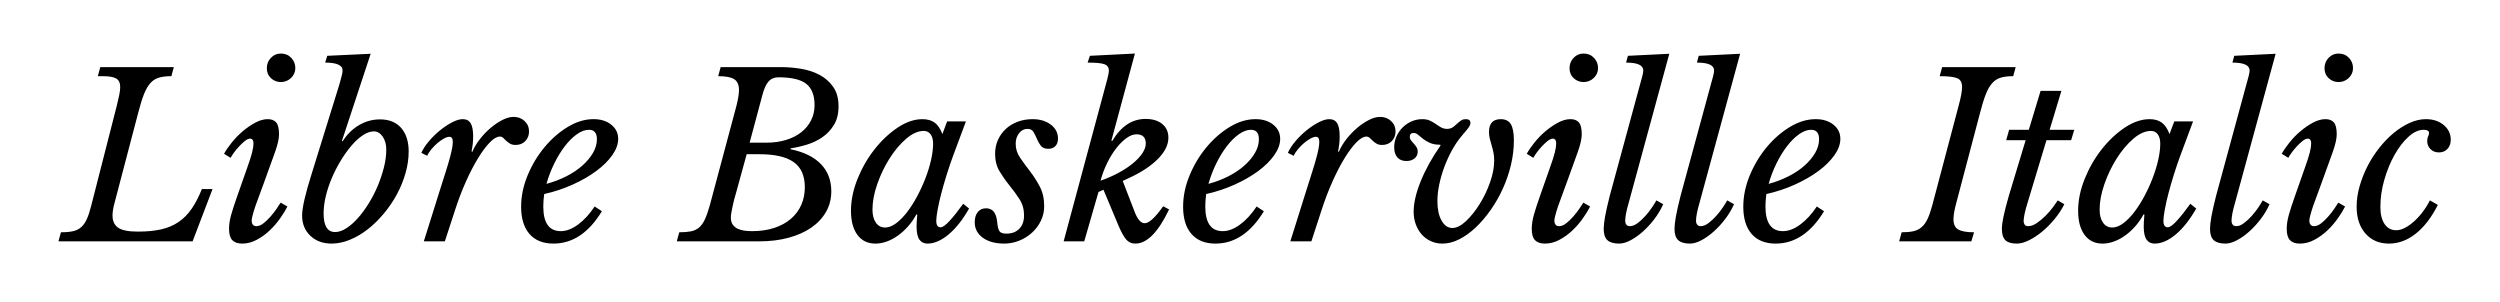 <svg viewBox="0 0 663 80" xmlns="http://www.w3.org/2000/svg"><path d="M15.5 64l.66-2.4q1.98 0 3.27-.3t2.16-1.11q.87-.81 1.47-2.16t1.14-3.51L30.98 28q.42-1.68.66-2.88.24-1.2.24-2.04 0-1.62-1.05-2.25-1.05-.63-3.57-.63h-1.32l.66-2.4h19.5l-.66 2.4q-1.98 0-3.3.39-1.32.39-2.28 1.47-.96 1.08-1.71 3t-1.53 4.98L30.38 53.8q-.54 1.98-.54 3.36 0 2.16 1.47 3.21 1.47 1.05 5.25 1.05 3.6 0 6.21-.6t4.59-1.95q1.98-1.35 3.45-3.48 1.47-2.13 2.73-5.25h2.82L51.08 64H15.5zm47.46-12.12l2.7-7.68q.84-2.34 1.2-3.78t.36-2.28q0-.84-.27-1.11-.27-.27-.57-.27-.66 0-1.44.63-.78.63-1.56 1.47T62 40.54q-.6.84-.84 1.32l-1.74-1.08q.72-1.32 2.01-2.94 1.29-1.62 2.91-3t3.36-2.31q1.74-.93 3.3-.93 1.5 0 2.25.87t.75 3.15q0 1.74-1.05 4.68-1.05 2.94-2.73 7.56L68 53.92q-.12.3-.33.93-.21.63-.42 1.32-.21.69-.36 1.35-.15.66-.15 1.08 0 .54.3.96.3.42.96.42.9 0 1.86-.75.96-.75 1.86-1.77.9-1.02 1.62-2.07.72-1.05 1.08-1.65l1.8 1.02q-.72 1.44-1.95 3.18-1.23 1.74-2.79 3.21t-3.42 2.46q-1.86.99-3.84.99-1.74 0-2.61-.9-.87-.9-.87-3 0-1.74.57-3.75t1.65-5.07zm11.52-30.12q-1.5 0-2.61-1.02-1.11-1.02-1.11-2.64t1.08-2.76q1.08-1.14 2.64-1.14 1.68 0 2.76 1.14 1.08 1.14 1.08 2.7 0 1.56-1.14 2.64t-2.7 1.08zm23.82-7.5l-7.62 23.1.18.12q1.74-2.76 4.35-4.29 2.61-1.53 5.55-1.53 3.66 0 5.64 2.28 1.98 2.28 1.98 6.24 0 2.82-.84 5.76t-2.31 5.64q-1.47 2.7-3.45 5.07-1.98 2.37-4.23 4.14-2.25 1.77-4.74 2.79t-4.89 1.02q-3.42 0-5.61-2.07-2.19-2.07-2.19-5.37 0-1.56.66-4.41t1.92-6.81l7.26-23.4q.3-1.08.6-2.19.3-1.11.3-1.65 0-2.1-4.62-2.1l.54-1.8 11.52-.54zm-9.42 47.28q1.38 0 2.94-.99t3.06-2.67q1.5-1.68 2.88-3.9 1.38-2.22 2.4-4.65t1.65-4.92q.63-2.49.63-4.71 0-2.1-.96-3.48t-2.34-1.38q-1.32 0-2.85.99t-3 2.7q-1.47 1.71-2.82 3.9-1.35 2.19-2.4 4.62-1.05 2.43-1.65 4.89-.6 2.46-.6 4.68 0 4.92 3.06 4.92zm24.42-20.22l-1.56-.78q.66-1.5 2.01-3.09 1.35-1.59 2.94-2.88 1.59-1.29 3.21-2.13 1.62-.84 2.82-.84 1.44 0 2.1 1.08.66 1.08.66 3.48 0 .96-.09 1.86-.09.9-.33 2.1l.18.18q.72-1.74 2.04-3.42t2.85-2.97q1.53-1.29 3.12-2.1t2.97-.81q1.74 0 2.91 1.11 1.17 1.11 1.17 2.73 0 1.56-.99 2.58t-2.55 1.02q-.96 0-1.53-.36-.57-.36-.99-.75-.42-.39-.78-.75-.36-.36-.9-.36-1.14 0-2.64 1.53-1.5 1.53-3.12 4.17-1.62 2.64-3.21 6.18-1.59 3.54-2.91 7.62l-2.7 8.28h-5.58l3.9-12.42 1.89-5.97q.75-2.37 1.17-3.96.42-1.59.57-2.49.15-.9.15-1.56 0-1.32-.9-1.32-.6 0-1.47.48t-1.71 1.2q-.84.72-1.59 1.62-.75.9-1.11 1.74zm44.4 13.44l1.92 1.26q-5.22 8.58-12.84 8.58-4.14 0-6.36-2.55-2.22-2.55-2.22-7.23 0-4.14 1.71-8.28t4.47-7.47q2.76-3.33 6.18-5.4 3.42-2.07 6.84-2.07 2.88 0 4.71 1.47t1.83 3.75q0 2.1-1.56 4.32t-4.23 4.2q-2.67 1.98-6.24 3.6-3.57 1.62-7.59 2.52-.12.84-.18 1.65-.06.81-.06 1.65 0 6.54 4.62 6.54 2.22 0 4.59-1.74 2.37-1.74 4.41-4.8zm-1.5-20.34q-1.56 0-3.24 1.2-1.68 1.2-3.21 3.21t-2.79 4.59q-1.26 2.58-2.04 5.34 2.88-.78 5.34-2.04t4.23-2.85q1.77-1.59 2.79-3.36 1.02-1.77 1.02-3.57 0-2.52-2.1-2.52zm41.82 6.48l-2.94 10.68q-.18.54-.39 1.38-.21.84-.39 1.68-.18.84-.33 1.68-.15.84-.15 1.38 0 1.2.54 1.92t1.35 1.08q.81.36 1.8.48t1.95.12q3.3 0 5.91-.87 2.61-.87 4.41-2.43 1.8-1.56 2.73-3.69.93-2.13.93-4.65 0-4.56-2.94-6.66-2.94-2.1-9.06-2.1h-3.42zM179.48 64l.66-2.4q1.8 0 3.06-.24t2.16-.99q.9-.75 1.56-2.16.66-1.41 1.32-3.75L195.32 28q.66-2.64.66-4.14 0-2.04-1.26-2.85t-4.26-.81l.66-2.4h16.08q2.58 0 5.28.45t4.89 1.62q2.19 1.17 3.6 3.18 1.41 2.01 1.41 5.13 0 2.94-1.2 4.92t-3.06 3.27q-1.86 1.29-4.11 1.98t-4.35.99v.24q5.28 1.08 8.04 3.93 2.76 2.85 2.76 7.23 0 3.06-1.44 5.52-1.44 2.46-3.96 4.17t-6 2.64q-3.48.93-7.62.93h-21.96zm22.68-38.7l-3.36 12.54h4.44q2.82 0 5.19-.72 2.37-.72 4.05-2.04 1.68-1.32 2.61-3.15.93-1.83.93-4.05 0-3.9-2.19-5.64-2.19-1.74-7.41-1.74-1.62 0-2.61 1.11-.99 1.11-1.65 3.69zM245 34.72q-2.28 0-4.71 2.1t-4.41 5.25q-1.98 3.15-3.24 6.78-1.26 3.63-1.26 6.75 0 2.16.9 3.45t2.46 1.29q1.38 0 2.88-1.11t2.91-2.94q1.41-1.83 2.67-4.17t2.22-4.83q.96-2.49 1.5-4.89.54-2.4.54-4.32 0-1.56-.66-2.46-.66-.9-1.8-.9zm4.92.84l1.26-3.36h4.98l-3.42 9.18q-.84 2.28-1.65 4.86-.81 2.58-1.44 4.98-.63 2.4-.99 4.38t-.36 2.94q0 1.74 1.14 1.74.84 0 2.43-1.74 1.59-1.74 3.57-4.5L257 55.3q-2.52 4.44-5.43 6.87-2.91 2.43-5.61 2.43-1.38 0-2.13-1.05t-.75-3.45q0-.54.03-1.26t.15-1.92l-.24-.06q-.9 1.68-2.13 3.09t-2.67 2.46q-1.44 1.05-3 1.62-1.56.57-3.06.57-3.06 0-4.77-2.31-1.71-2.31-1.71-6.39 0-4.14 1.74-8.46 1.74-4.32 4.5-7.83t6.12-5.76q3.36-2.25 6.6-2.25 1.98 0 3.24.93 1.26.93 2.04 3.03zm13.98 5.22q0-1.98.75-3.66.75-1.68 2.07-2.91 1.32-1.23 3.15-1.92 1.83-.69 3.99-.69 2.88 0 4.8 1.44t1.92 3.72q0 1.26-.69 1.98t-1.89.72q-1.38 0-1.98-.81-.6-.81-1.02-1.8-.42-.99-.9-1.83-.48-.84-1.62-.84-1.32 0-2.22 1.14-.9 1.14-.9 2.82 0 1.98 1.17 3.69t2.61 3.57q1.44 1.86 2.61 4.08 1.17 2.22 1.17 5.22 0 2.04-.87 3.84-.87 1.8-2.34 3.15-1.47 1.35-3.39 2.13-1.92.78-3.96.78-3.6 0-5.73-1.56-2.13-1.56-2.13-4.08 0-1.74.81-2.73t2.19-.99q2.58 0 2.94 3.54.18 1.92.63 2.55.45.63 1.83.63 2.16 0 3.42-1.29 1.26-1.29 1.26-3.57 0-2.4-1.2-4.26-1.2-1.86-2.64-3.63-1.44-1.77-2.64-3.75-1.2-1.98-1.2-4.68zm39.66 18.42q1.74 0 4.92-4.5l1.56.84q-4.32 9.06-8.94 9.06-1.44 0-2.37-1.02-.93-1.02-2.07-3.66l-4.02-9.6-1.32.6L287.54 64h-5.46l11.58-43.02q.42-1.62.42-2.22 0-1.26-1.14-1.71-1.14-.45-4.5-.45l.6-1.8 11.94-.6-6.24 23.1.24.06q3.48-5.82 8.82-5.82 2.82 0 4.44 1.35 1.62 1.35 1.62 3.63 0 2.82-2.79 5.64t-7.77 5.1l-1.56.72 3.06 7.92q1.2 3.3 2.76 3.3zm-11.7-11.28q2.58-.9 4.8-2.1 2.22-1.2 3.81-2.52 1.59-1.32 2.49-2.67.9-1.35.9-2.55 0-2.46-2.46-2.46-1.26 0-2.64.99-1.38.99-2.7 2.67-1.32 1.68-2.43 3.93t-1.77 4.71zm41.4 6.84l1.92 1.26q-5.22 8.58-12.84 8.58-4.14 0-6.36-2.55-2.22-2.55-2.22-7.23 0-4.14 1.71-8.28t4.47-7.47q2.76-3.33 6.18-5.4 3.42-2.07 6.84-2.07 2.88 0 4.71 1.47t1.83 3.75q0 2.1-1.56 4.32t-4.23 4.2q-2.67 1.98-6.24 3.6-3.57 1.62-7.59 2.52-.12.84-.18 1.65-.06.81-.06 1.65 0 6.54 4.62 6.54 2.22 0 4.59-1.74 2.37-1.74 4.41-4.8zm-1.5-20.34q-1.56 0-3.24 1.2-1.68 1.2-3.21 3.21t-2.79 4.59q-1.26 2.58-2.04 5.34 2.88-.78 5.34-2.04t4.23-2.85q1.77-1.59 2.79-3.36 1.02-1.77 1.02-3.57 0-2.52-2.1-2.52zm11.34 6.9l-1.56-.78q.66-1.5 2.01-3.09 1.35-1.59 2.94-2.88 1.59-1.29 3.21-2.13 1.62-.84 2.82-.84 1.44 0 2.1 1.08.66 1.08.66 3.48 0 .96-.09 1.86-.09.9-.33 2.1l.18.18q.72-1.74 2.04-3.42t2.85-2.97q1.53-1.29 3.12-2.1t2.97-.81q1.74 0 2.91 1.11 1.17 1.11 1.17 2.73 0 1.56-.99 2.58t-2.55 1.02q-.96 0-1.53-.36-.57-.36-.99-.75-.42-.39-.78-.75-.36-.36-.9-.36-1.14 0-2.64 1.53-1.5 1.53-3.12 4.17-1.62 2.64-3.21 6.18-1.59 3.54-2.91 7.62l-2.7 8.28h-5.58l3.9-12.42 1.89-5.97q.75-2.37 1.17-3.96.42-1.59.57-2.49.15-.9.15-1.56 0-1.32-.9-1.32-.6 0-1.47.48t-1.71 1.2q-.84.72-1.59 1.62-.75.9-1.11 1.74zm53.16 1.26q0-1.2-.21-2.19t-.48-1.89q-.27-.9-.48-1.74-.21-.84-.21-1.74 0-3.42 3.12-3.42 1.86 0 2.67 1.32.81 1.32.81 4.38 0 3.18-.78 6.45t-2.16 6.3q-1.38 3.03-3.24 5.67-1.86 2.64-3.96 4.62-2.1 1.98-4.35 3.12-2.25 1.14-4.47 1.14-1.62 0-3.03-.63-1.41-.63-2.43-1.77-1.02-1.14-1.59-2.7-.57-1.56-.57-3.36 0-3.42 1.86-8.04 1.86-4.62 5.28-9.54l-.12-.18q-1.62 0-2.7-.48t-1.83-1.08q-.75-.6-1.32-1.08-.57-.48-1.17-.48-1.02 0-1.02 1.02 0 .54.33.96.33.42.72.84.39.42.72.93.33.51.33 1.23 0 1.08-.84 1.77t-2.16.69q-1.56 0-2.4-.96-.84-.96-.84-2.7 0-1.5.6-2.85t1.62-2.37q1.02-1.02 2.37-1.62 1.35-.6 2.85-.6 1.2 0 2.04.39.84.39 1.56.9.72.51 1.41.9t1.65.39q1.14 0 2.04-.9 1.26-1.14 1.71-1.41.45-.27 1.17-.27 1.2 0 1.2 1.02 0 .24-.06.42t-.27.54q-.21.36-.72.96t-1.41 1.68q-1.38 1.68-2.52 3.78-1.14 2.1-1.98 4.38-.84 2.28-1.32 4.59-.48 2.31-.48 4.35 0 3.24 1.11 5.19 1.11 1.95 2.85 1.95 1.68 0 3.6-1.8 1.92-1.8 3.6-4.47 1.68-2.67 2.79-5.79t1.11-5.82zm12.18 9.3l2.7-7.68q.84-2.34 1.2-3.78t.36-2.28q0-.84-.27-1.11-.27-.27-.57-.27-.66 0-1.44.63-.78.63-1.56 1.47t-1.38 1.68q-.6.84-.84 1.32l-1.74-1.08q.72-1.32 2.01-2.94 1.29-1.62 2.91-3t3.36-2.31q1.74-.93 3.3-.93 1.5 0 2.25.87t.75 3.15q0 1.74-1.05 4.68-1.05 2.94-2.73 7.56l-2.22 6.06q-.12.3-.33.93-.21.63-.42 1.32-.21.69-.36 1.35-.15.66-.15 1.08 0 .54.3.96.3.42.96.42.9 0 1.86-.75.96-.75 1.86-1.77.9-1.02 1.62-2.07.72-1.05 1.08-1.65l1.8 1.02q-.72 1.44-1.95 3.18-1.23 1.74-2.79 3.21t-3.42 2.46q-1.86.99-3.84.99-1.74 0-2.61-.9-.87-.9-.87-3 0-1.74.57-3.75t1.65-5.07zm11.52-30.12q-1.5 0-2.61-1.02-1.11-1.02-1.11-2.64t1.08-2.76q1.08-1.14 2.64-1.14 1.68 0 2.76 1.14 1.08 1.14 1.08 2.7 0 1.56-1.14 2.64t-2.7 1.08zm6.96 30.12l7.98-29.34q.3-1.08.6-2.19.3-1.11.3-1.65 0-2.1-4.56-2.1l.48-1.8 10.98-.54-10.74 39.42q-.48 1.62-.72 2.85T431 58.6q0 .54.3.96.3.42.96.42.96 0 2.04-.81t2.07-1.92q.99-1.11 1.77-2.28.78-1.17 1.14-1.83l1.8 1.02q-.9 2.04-2.34 3.93-1.44 1.89-3.06 3.33-1.62 1.44-3.27 2.31-1.65.87-3.03.87-2.1 0-3.09-.9-.99-.9-.99-3 0-1.2.36-3.24t1.26-5.58zm18.78 0l7.98-29.34q.3-1.08.6-2.19.3-1.11.3-1.65 0-2.1-4.56-2.1l.48-1.8 10.98-.54-10.74 39.42q-.48 1.62-.72 2.85t-.24 2.07q0 .54.3.96.3.42.96.42.96 0 2.04-.81t2.07-1.92q.99-1.11 1.77-2.28.78-1.17 1.14-1.83l1.8 1.02q-.9 2.04-2.34 3.93-1.44 1.89-3.06 3.33-1.62 1.44-3.27 2.31-1.65.87-3.03.87-2.1 0-3.09-.9-.99-.9-.99-3 0-1.2.36-3.24t1.26-5.58zm36.12 2.88l1.92 1.26q-5.22 8.58-12.84 8.58-4.14 0-6.36-2.55-2.22-2.55-2.22-7.23 0-4.14 1.71-8.28t4.47-7.47q2.76-3.33 6.18-5.4 3.42-2.07 6.84-2.07 2.88 0 4.71 1.47t1.83 3.75q0 2.1-1.56 4.32t-4.23 4.2q-2.67 1.98-6.24 3.6-3.57 1.62-7.59 2.52-.12.84-.18 1.65-.06.81-.06 1.65 0 6.54 4.62 6.54 2.22 0 4.59-1.74 2.37-1.74 4.41-4.8zm-1.5-20.34q-1.56 0-3.24 1.2-1.68 1.2-3.21 3.21t-2.79 4.59q-1.26 2.58-2.04 5.34 2.88-.78 5.34-2.04t4.23-2.85q1.77-1.59 2.79-3.36 1.02-1.77 1.02-3.57 0-2.52-2.1-2.52zm44.76-4.38l-6.3 23.88q-.72 2.64-.72 4.2 0 2.04 1.29 2.76 1.29.72 4.17.72l-.72 2.4h-19.14l.66-2.4q1.8 0 3.06-.27t2.19-1.05q.93-.78 1.59-2.16.66-1.38 1.26-3.6L519.44 28q.9-3.3.9-4.92 0-1.86-1.35-2.37t-4.59-.51l.66-2.4h19.5l-.66 2.4q-1.98 0-3.3.39-1.32.39-2.28 1.47-.96 1.08-1.71 3t-1.53 4.98zm24.18 7.14h-6.54l-4.98 16.5q-1.02 3.24-1.08 4.92 0 .54.27.96.27.42.93.42 1.08 0 2.28-.81 1.2-.81 2.31-1.92 1.11-1.11 1.98-2.28.87-1.17 1.29-1.83l1.74 1.02q-1.02 2.04-2.58 3.93-1.56 1.89-3.3 3.33-1.74 1.44-3.51 2.31-1.77.87-3.21.87-2.1 0-3.03-.9-.93-.9-.93-3 0-1.2.42-3.24t1.44-5.58l4.44-14.7h-5.16l.78-2.76h5.22l3.12-10.32h5.52l-3.12 10.32h6.54l-.84 2.76zm21.18-2.46q-2.28 0-4.71 2.1t-4.41 5.25q-1.98 3.15-3.24 6.78-1.26 3.63-1.26 6.75 0 2.16.9 3.45t2.46 1.29q1.38 0 2.88-1.11t2.91-2.94q1.41-1.83 2.67-4.17t2.22-4.83q.96-2.49 1.5-4.89.54-2.4.54-4.32 0-1.56-.66-2.46-.66-.9-1.8-.9zm4.92.84l1.26-3.36h4.98l-3.42 9.18q-.84 2.28-1.65 4.86-.81 2.58-1.44 4.98-.63 2.4-.99 4.38t-.36 2.94q0 1.74 1.14 1.74.84 0 2.43-1.74 1.59-1.74 3.57-4.5l1.56 1.26q-2.52 4.44-5.43 6.87-2.91 2.43-5.61 2.43-1.38 0-2.13-1.05t-.75-3.45q0-.54.03-1.26t.15-1.92l-.24-.06q-.9 1.68-2.13 3.09t-2.67 2.46q-1.44 1.05-3 1.62-1.56.57-3.06.57-3.06 0-4.77-2.31-1.71-2.31-1.71-6.39 0-4.14 1.74-8.46 1.74-4.32 4.5-7.83t6.12-5.76q3.36-2.25 6.6-2.25 1.98 0 3.24.93 1.26.93 2.04 3.03zm12.36 16.32l7.98-29.34q.3-1.08.6-2.19.3-1.11.3-1.65 0-2.1-4.56-2.1l.48-1.8 10.98-.54-10.74 39.42q-.48 1.62-.72 2.85t-.24 2.07q0 .54.3.96.3.42.96.42.96 0 2.04-.81t2.07-1.92q.99-1.11 1.77-2.28.78-1.17 1.14-1.83l1.8 1.02q-.9 2.04-2.34 3.93-1.44 1.89-3.06 3.33-1.62 1.44-3.27 2.31-1.65.87-3.03.87-2.1 0-3.09-.9-.99-.9-.99-3 0-1.2.36-3.24t1.26-5.58zm20.94 0l2.7-7.68q.84-2.34 1.2-3.78t.36-2.28q0-.84-.27-1.11-.27-.27-.57-.27-.66 0-1.44.63-.78.63-1.56 1.47t-1.38 1.68q-.6.84-.84 1.32l-1.74-1.08q.72-1.32 2.01-2.94 1.29-1.62 2.91-3t3.36-2.31q1.74-.93 3.3-.93 1.5 0 2.25.87t.75 3.15q0 1.74-1.05 4.68-1.05 2.94-2.73 7.56l-2.22 6.06q-.12.3-.33.93-.21.63-.42 1.32-.21.69-.36 1.35-.15.66-.15 1.08 0 .54.3.96.3.42.96.42.9 0 1.86-.75.96-.75 1.86-1.77.9-1.02 1.62-2.07.72-1.05 1.08-1.65l1.8 1.02q-.72 1.44-1.95 3.18-1.23 1.74-2.79 3.21t-3.42 2.46q-1.86.99-3.84.99-1.74 0-2.61-.9-.87-.9-.87-3 0-1.74.57-3.75t1.65-5.07zm11.52-30.12q-1.5 0-2.61-1.02-1.11-1.02-1.11-2.64t1.08-2.76q1.08-1.14 2.64-1.14 1.68 0 2.76 1.14 1.08 1.14 1.08 2.7 0 1.56-1.14 2.64t-2.7 1.08zm24.24 31.38l2.1 1.2q-2.52 4.98-5.85 7.62-3.33 2.64-7.11 2.64-3.9 0-6.24-2.67-2.34-2.67-2.34-7.11 0-2.64.78-5.4.78-2.76 2.1-5.34t3.12-4.86q1.8-2.28 3.84-3.96 2.04-1.68 4.23-2.67 2.19-.99 4.29-.99 2.88 0 4.74 1.56 1.86 1.56 1.86 3.9 0 1.5-.87 2.43-.87.93-2.25.93t-2.25-.87q-.87-.87-.87-2.13 0-.78.24-1.26t.24-.9q0-.84-1.44-.84-1.98 0-4.02 1.86-2.04 1.86-3.69 4.8-1.65 2.94-2.7 6.57-1.05 3.63-1.05 7.23 0 2.88 1.11 4.53 1.11 1.65 3.09 1.65 1.08 0 2.25-.6t2.37-1.65q1.2-1.05 2.31-2.49 1.11-1.44 2.01-3.18z"/></svg>